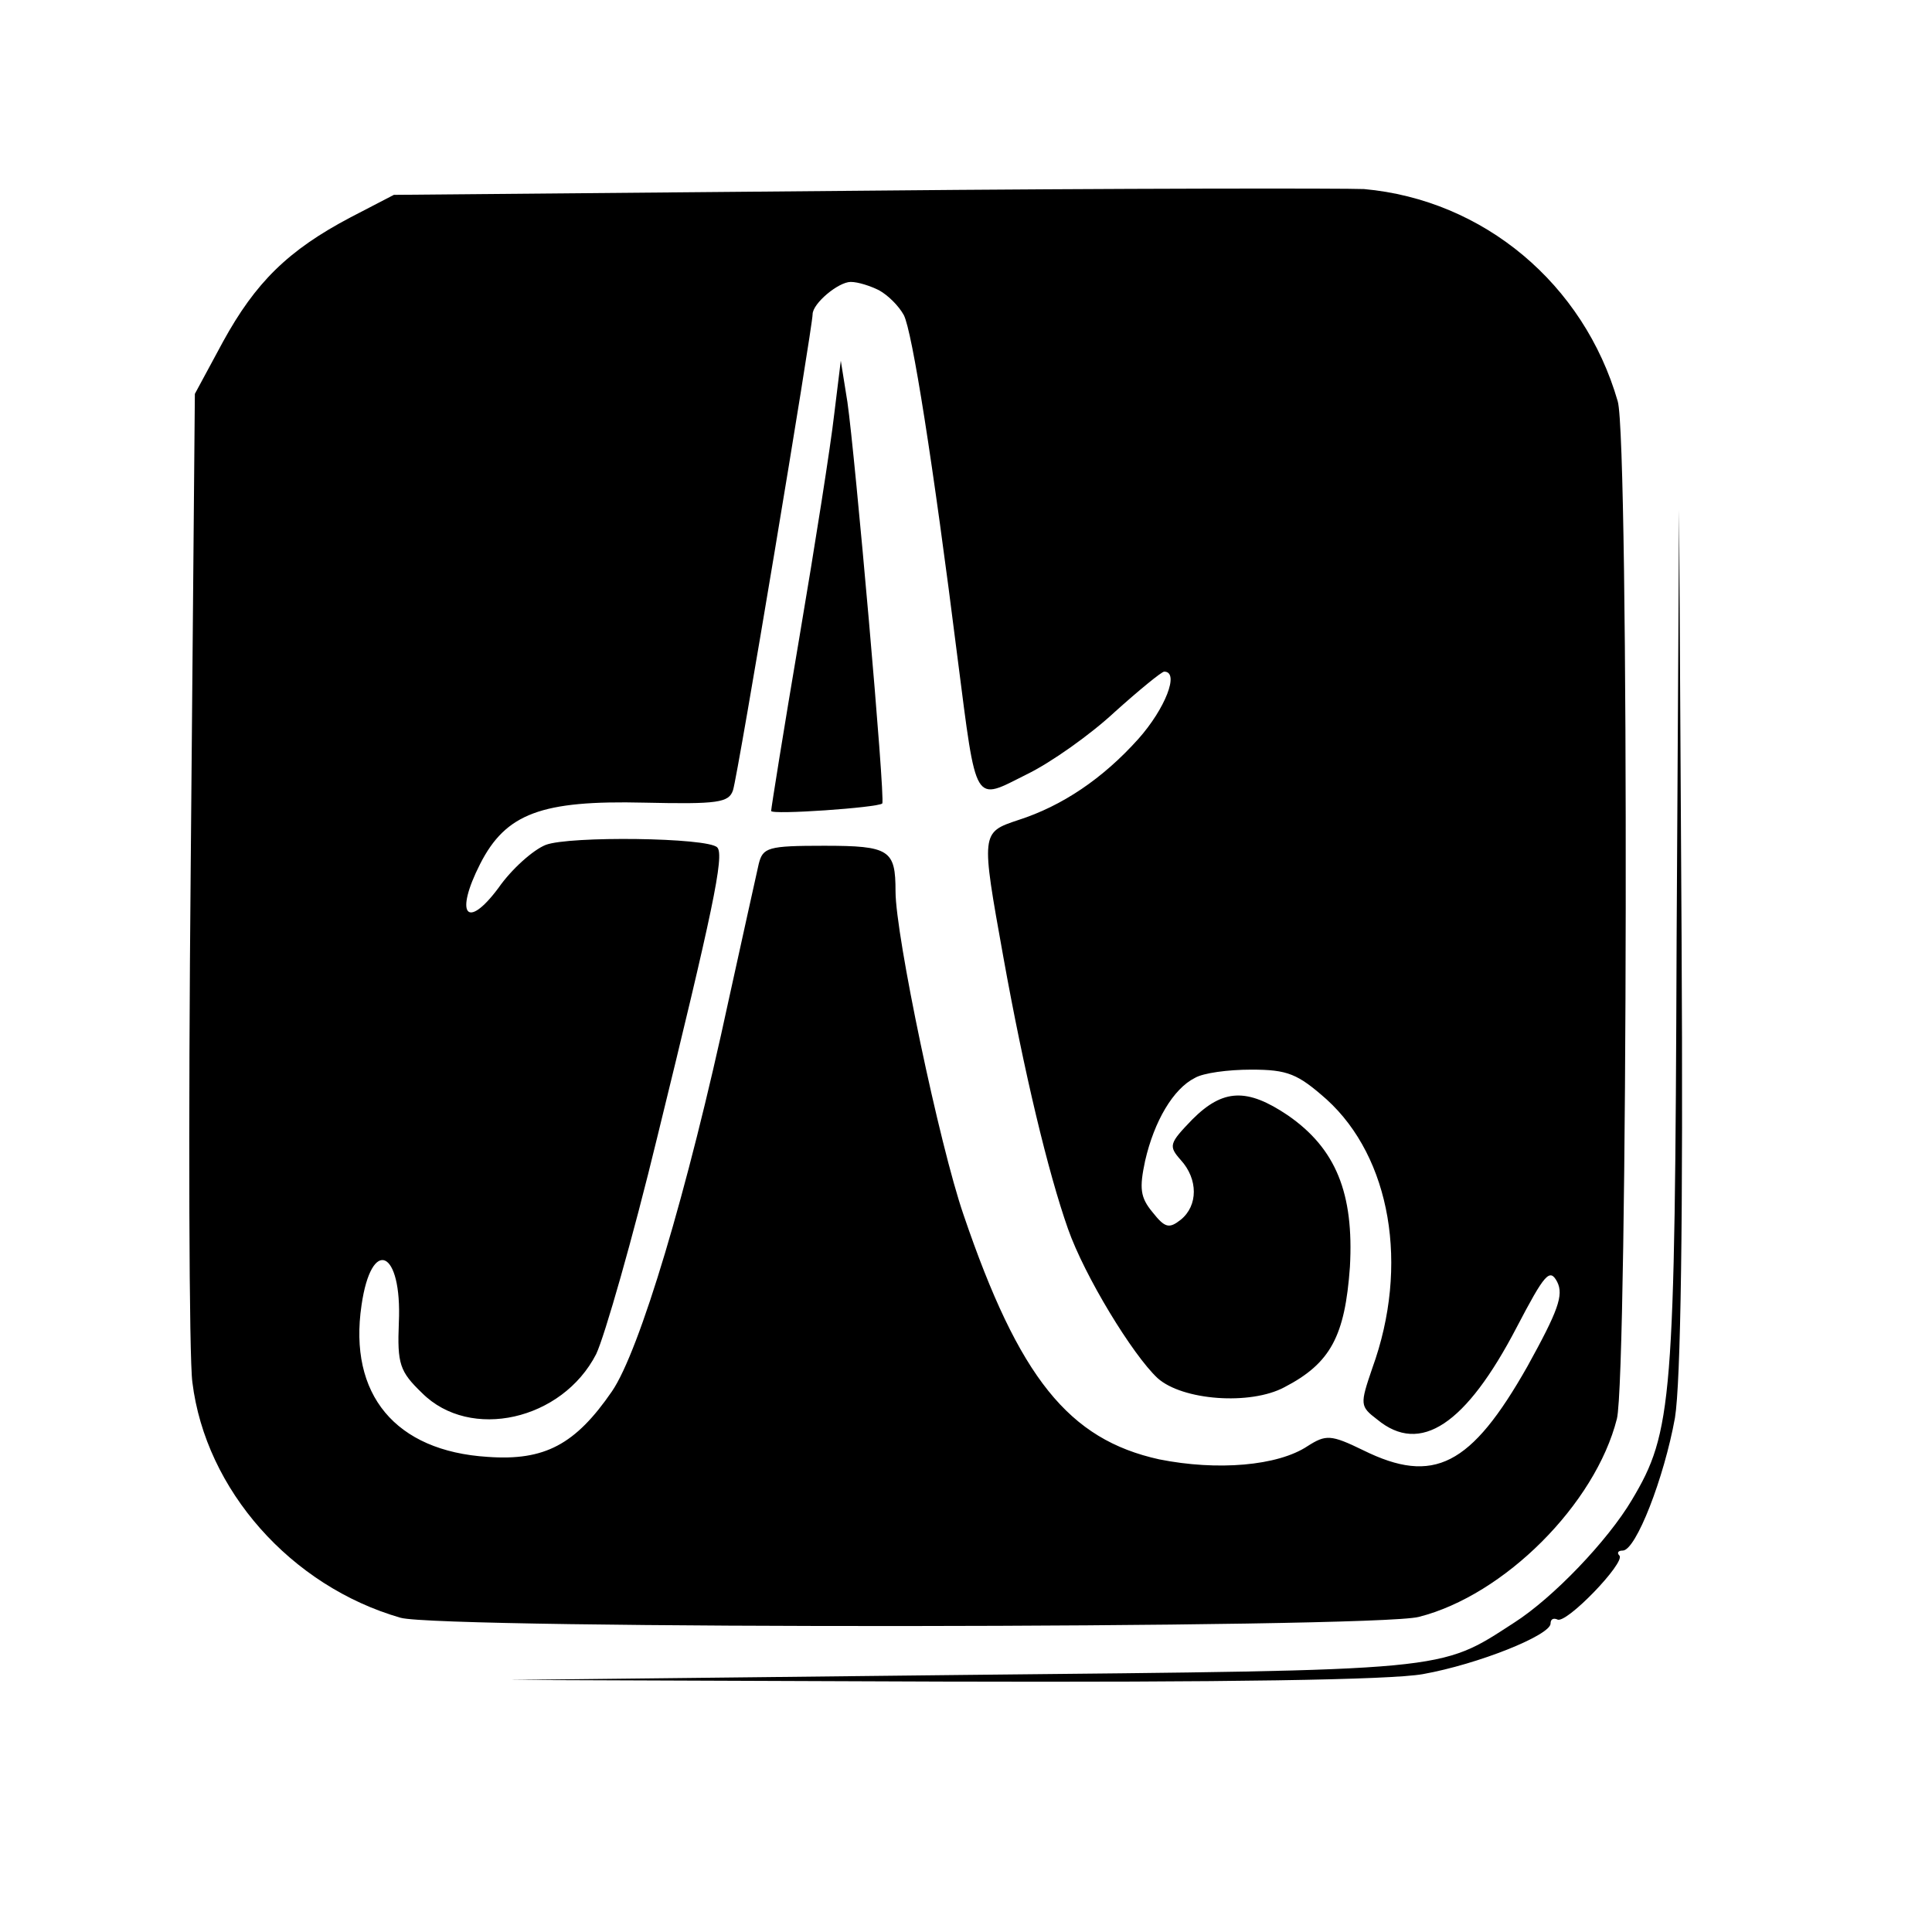 <?xml version="1.0" standalone="no"?>
<!DOCTYPE svg PUBLIC "-//W3C//DTD SVG 20010904//EN"
 "http://www.w3.org/TR/2001/REC-SVG-20010904/DTD/svg10.dtd">
<svg version="1.0" xmlns="http://www.w3.org/2000/svg"
 width="233pt" height="233pt" viewBox="0 0 233 233"
 preserveAspectRatio="xMidYMid meet">
<g transform="translate(0,233) scale(0.1,-0.1)"
fill="#000000" stroke="none">
<path d="M1040 2100 l-565 -5 -52 -27 c-76 -40 -115 -79 -154 -150 l-34 -63
-5 -570 c-3 -314 -2 -593 2 -622 16 -130 119 -246 251 -284 48 -14 1174 -13
1228 1 103 26 213 136 239 239 13 53 15 1180 1 1227 -41 142 -162 243 -306
256 -22 1 -294 1 -605 -2z m20 -120 c11 -6 24 -19 30 -30 10 -19 35 -176 65
-415 23 -179 19 -171 83 -139 29 14 77 48 106 75 30 27 57 49 60 49 19 0 1
-45 -31 -81 -43 -48 -92 -81 -145 -98 -45 -15 -45 -15 -18 -165 25 -139 54
-260 78 -328 20 -57 78 -152 108 -180 30 -27 112 -33 153 -11 56 29 73 62 79
145 5 89 -17 143 -75 183 -49 33 -78 32 -115 -5 -28 -29 -29 -32 -14 -49 21
-23 21 -55 0 -72 -14 -11 -19 -10 -34 9 -15 18 -16 29 -9 62 11 48 34 87 60
100 10 6 40 10 68 10 44 0 56 -5 91 -36 77 -70 100 -200 55 -324 -15 -44 -15
-46 6 -62 52 -43 107 -6 168 111 34 65 40 72 49 55 8 -16 1 -35 -36 -102 -68
-120 -113 -143 -198 -101 -39 19 -45 19 -67 5 -36 -24 -109 -30 -179 -16 -109
24 -169 98 -236 295 -29 84 -82 337 -82 390 0 50 -7 55 -86 55 -68 0 -74 -2
-79 -22 -3 -13 -19 -86 -36 -163 -50 -233 -108 -425 -141 -473 -44 -64 -81
-84 -150 -79 -111 7 -168 75 -152 183 12 83 49 67 45 -21 -2 -50 1 -59 28 -85
58 -58 169 -33 210 47 10 21 44 139 74 263 66 269 81 339 72 348 -11 12 -179
14 -207 3 -15 -6 -41 -29 -57 -52 -38 -51 -53 -32 -22 29 31 61 74 77 198 74
89 -2 102 0 107 15 6 18 96 559 96 574 0 13 31 39 46 39 9 0 24 -5 34 -10z"/>
<path d="M1006 1830 c-4 -36 -23 -157 -42 -269 -19 -112 -34 -206 -34 -209 0
-5 129 4 134 9 4 5 -33 422 -42 484 l-8 50 -8 -65z"/>
<path d="M2022 1195 c-2 -556 -5 -592 -54 -674 -29 -49 -95 -118 -142 -148
-91 -59 -75 -57 -666 -63 l-545 -6 521 -2 c342 -1 541 2 580 9 67 12 154 47
154 61 0 5 3 7 8 5 10 -7 83 69 75 77 -3 3 -2 6 4 6 16 0 50 88 63 160 7 43
10 237 8 580 l-3 515 -3 -520z"/>
</g>
</svg>
